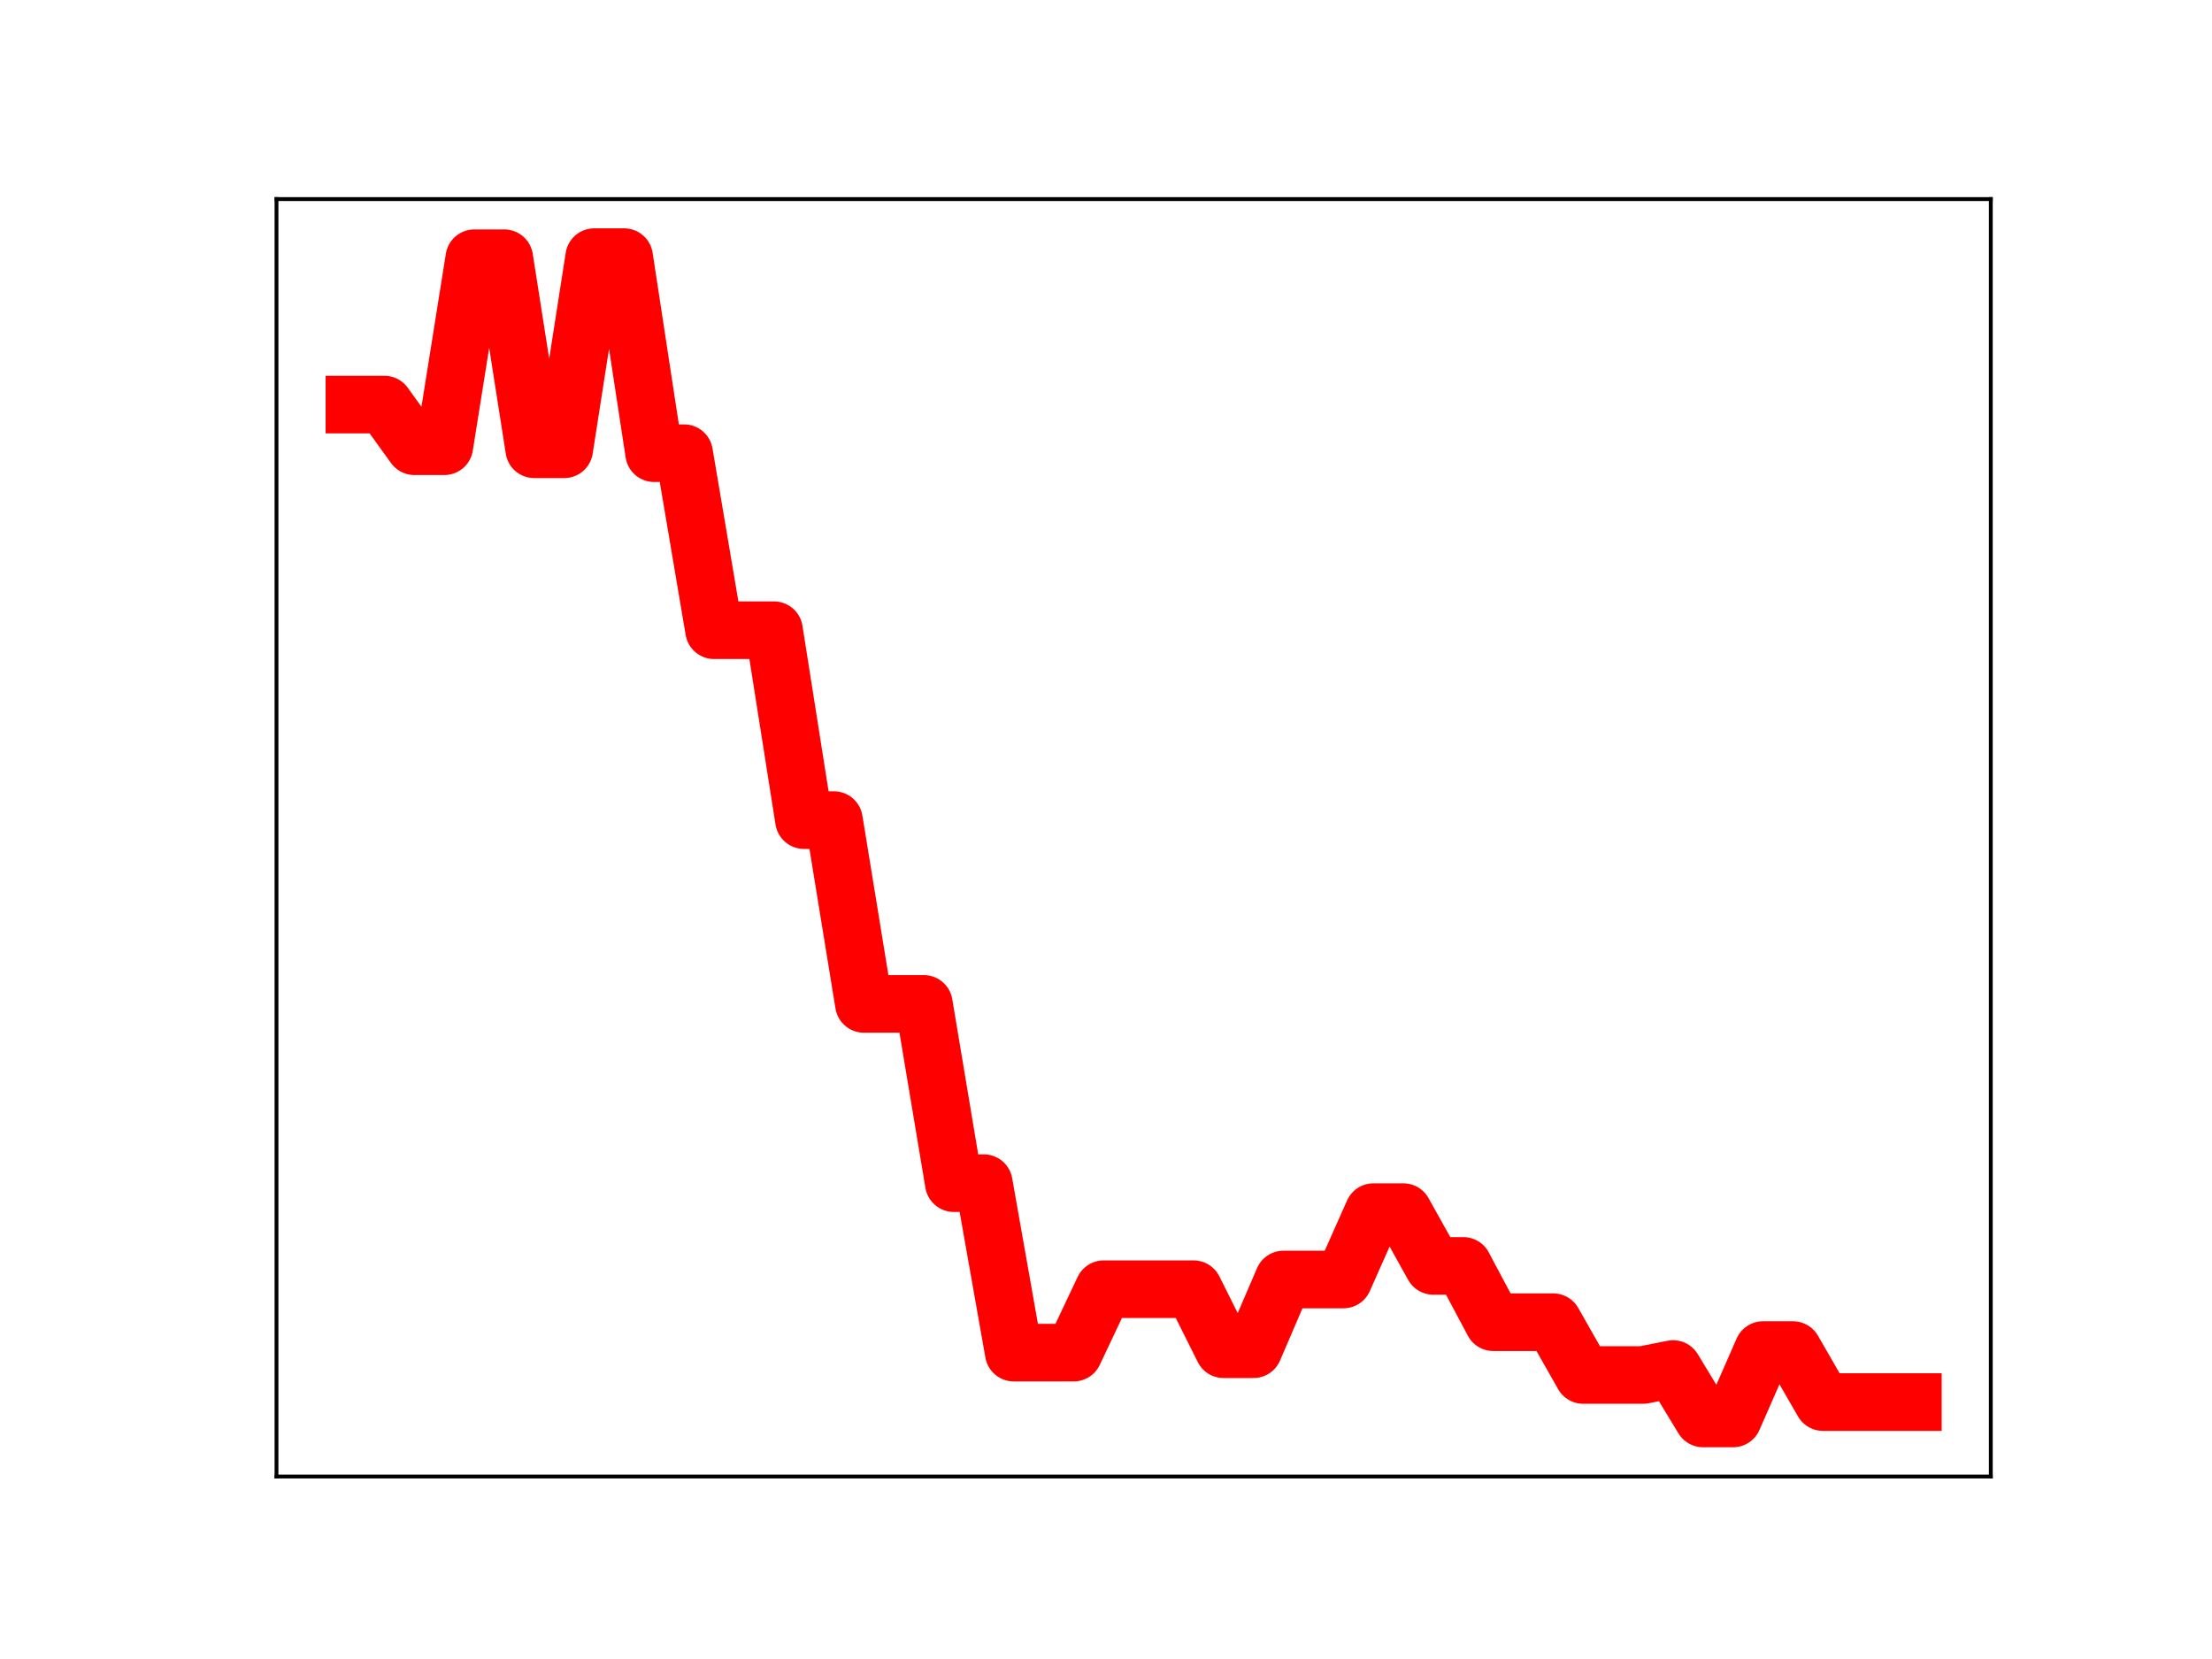 <?xml version="1.0" encoding="utf-8" standalone="no"?>
<!DOCTYPE svg PUBLIC "-//W3C//DTD SVG 1.1//EN"
  "http://www.w3.org/Graphics/SVG/1.1/DTD/svg11.dtd">
<!-- Created with matplotlib (https://matplotlib.org/) -->
<svg height="345.6pt" version="1.1" viewBox="0 0 460.8 345.6" width="460.8pt" xmlns="http://www.w3.org/2000/svg" xmlns:xlink="http://www.w3.org/1999/xlink">
 <defs>
  <style type="text/css">
*{stroke-linecap:butt;stroke-linejoin:round;}
  </style>
 </defs>
 <g id="figure_1">
  <g id="patch_1">
   <path d="M 0 345.6 
L 460.8 345.6 
L 460.8 0 
L 0 0 
z
" style="fill:#ffffff;"/>
  </g>
  <g id="axes_1">
   <g id="patch_2">
    <path d="M 57.6 307.584 
L 414.72 307.584 
L 414.72 41.472 
L 57.6 41.472 
z
" style="fill:#ffffff;"/>
   </g>
   <g id="line2d_1">
    <path clip-path="url(#pee106594cc)" d="M 73.833 84.282 
L 80.076 84.282 
L 86.319 92.955 
L 92.563 92.955 
L 98.806 53.794 
L 105.05 53.794 
L 111.293 93.595 
L 117.536 93.595 
L 123.78 53.568 
L 130.023 53.568 
L 136.266 94.408 
L 142.51 94.408 
L 148.753 131.288 
L 154.996 131.288 
L 161.24 131.288 
L 167.483 170.844 
L 173.726 170.844 
L 179.97 209.132 
L 186.213 209.132 
L 192.457 209.132 
L 198.7 246.473 
L 204.943 246.473 
L 211.187 281.775 
L 217.43 281.775 
L 223.673 281.775 
L 229.917 268.566 
L 236.16 268.566 
L 242.403 268.566 
L 248.647 268.566 
L 254.89 281.069 
L 261.133 281.069 
L 267.377 266.544 
L 273.62 266.544 
L 279.863 266.544 
L 286.107 252.509 
L 292.35 252.509 
L 298.594 263.71 
L 304.837 263.71 
L 311.08 275.44 
L 317.324 275.44 
L 323.567 275.44 
L 329.81 286.432 
L 336.054 286.432 
L 342.297 286.432 
L 348.54 285.197 
L 354.784 295.488 
L 361.027 295.488 
L 367.27 281.242 
L 373.514 281.242 
L 379.757 292.077 
L 386.001 292.077 
L 392.244 292.077 
L 398.487 292.077 
" style="fill:none;stroke:#ff0000;stroke-linecap:square;stroke-width:12;"/>
    <defs>
     <path d="M 0 3 
C 0.796 3 1.559 2.684 2.121 2.121 
C 2.684 1.559 3 0.796 3 0 
C 3 -0.796 2.684 -1.559 2.121 -2.121 
C 1.559 -2.684 0.796 -3 0 -3 
C -0.796 -3 -1.559 -2.684 -2.121 -2.121 
C -2.684 -1.559 -3 -0.796 -3 0 
C -3 0.796 -2.684 1.559 -2.121 2.121 
C -1.559 2.684 -0.796 3 0 3 
z
" id="m8400b5598f" style="stroke:#ff0000;"/>
    </defs>
    <g clip-path="url(#pee106594cc)">
     <use style="fill:#ff0000;stroke:#ff0000;" x="73.833" xlink:href="#m8400b5598f" y="84.282"/>
     <use style="fill:#ff0000;stroke:#ff0000;" x="80.076" xlink:href="#m8400b5598f" y="84.282"/>
     <use style="fill:#ff0000;stroke:#ff0000;" x="86.319" xlink:href="#m8400b5598f" y="92.955"/>
     <use style="fill:#ff0000;stroke:#ff0000;" x="92.563" xlink:href="#m8400b5598f" y="92.955"/>
     <use style="fill:#ff0000;stroke:#ff0000;" x="98.806" xlink:href="#m8400b5598f" y="53.794"/>
     <use style="fill:#ff0000;stroke:#ff0000;" x="105.05" xlink:href="#m8400b5598f" y="53.794"/>
     <use style="fill:#ff0000;stroke:#ff0000;" x="111.293" xlink:href="#m8400b5598f" y="93.595"/>
     <use style="fill:#ff0000;stroke:#ff0000;" x="117.536" xlink:href="#m8400b5598f" y="93.595"/>
     <use style="fill:#ff0000;stroke:#ff0000;" x="123.78" xlink:href="#m8400b5598f" y="53.568"/>
     <use style="fill:#ff0000;stroke:#ff0000;" x="130.023" xlink:href="#m8400b5598f" y="53.568"/>
     <use style="fill:#ff0000;stroke:#ff0000;" x="136.266" xlink:href="#m8400b5598f" y="94.408"/>
     <use style="fill:#ff0000;stroke:#ff0000;" x="142.51" xlink:href="#m8400b5598f" y="94.408"/>
     <use style="fill:#ff0000;stroke:#ff0000;" x="148.753" xlink:href="#m8400b5598f" y="131.288"/>
     <use style="fill:#ff0000;stroke:#ff0000;" x="154.996" xlink:href="#m8400b5598f" y="131.288"/>
     <use style="fill:#ff0000;stroke:#ff0000;" x="161.24" xlink:href="#m8400b5598f" y="131.288"/>
     <use style="fill:#ff0000;stroke:#ff0000;" x="167.483" xlink:href="#m8400b5598f" y="170.844"/>
     <use style="fill:#ff0000;stroke:#ff0000;" x="173.726" xlink:href="#m8400b5598f" y="170.844"/>
     <use style="fill:#ff0000;stroke:#ff0000;" x="179.97" xlink:href="#m8400b5598f" y="209.132"/>
     <use style="fill:#ff0000;stroke:#ff0000;" x="186.213" xlink:href="#m8400b5598f" y="209.132"/>
     <use style="fill:#ff0000;stroke:#ff0000;" x="192.457" xlink:href="#m8400b5598f" y="209.132"/>
     <use style="fill:#ff0000;stroke:#ff0000;" x="198.7" xlink:href="#m8400b5598f" y="246.473"/>
     <use style="fill:#ff0000;stroke:#ff0000;" x="204.943" xlink:href="#m8400b5598f" y="246.473"/>
     <use style="fill:#ff0000;stroke:#ff0000;" x="211.187" xlink:href="#m8400b5598f" y="281.775"/>
     <use style="fill:#ff0000;stroke:#ff0000;" x="217.43" xlink:href="#m8400b5598f" y="281.775"/>
     <use style="fill:#ff0000;stroke:#ff0000;" x="223.673" xlink:href="#m8400b5598f" y="281.775"/>
     <use style="fill:#ff0000;stroke:#ff0000;" x="229.917" xlink:href="#m8400b5598f" y="268.566"/>
     <use style="fill:#ff0000;stroke:#ff0000;" x="236.16" xlink:href="#m8400b5598f" y="268.566"/>
     <use style="fill:#ff0000;stroke:#ff0000;" x="242.403" xlink:href="#m8400b5598f" y="268.566"/>
     <use style="fill:#ff0000;stroke:#ff0000;" x="248.647" xlink:href="#m8400b5598f" y="268.566"/>
     <use style="fill:#ff0000;stroke:#ff0000;" x="254.89" xlink:href="#m8400b5598f" y="281.069"/>
     <use style="fill:#ff0000;stroke:#ff0000;" x="261.133" xlink:href="#m8400b5598f" y="281.069"/>
     <use style="fill:#ff0000;stroke:#ff0000;" x="267.377" xlink:href="#m8400b5598f" y="266.544"/>
     <use style="fill:#ff0000;stroke:#ff0000;" x="273.62" xlink:href="#m8400b5598f" y="266.544"/>
     <use style="fill:#ff0000;stroke:#ff0000;" x="279.863" xlink:href="#m8400b5598f" y="266.544"/>
     <use style="fill:#ff0000;stroke:#ff0000;" x="286.107" xlink:href="#m8400b5598f" y="252.509"/>
     <use style="fill:#ff0000;stroke:#ff0000;" x="292.35" xlink:href="#m8400b5598f" y="252.509"/>
     <use style="fill:#ff0000;stroke:#ff0000;" x="298.594" xlink:href="#m8400b5598f" y="263.71"/>
     <use style="fill:#ff0000;stroke:#ff0000;" x="304.837" xlink:href="#m8400b5598f" y="263.71"/>
     <use style="fill:#ff0000;stroke:#ff0000;" x="311.08" xlink:href="#m8400b5598f" y="275.44"/>
     <use style="fill:#ff0000;stroke:#ff0000;" x="317.324" xlink:href="#m8400b5598f" y="275.44"/>
     <use style="fill:#ff0000;stroke:#ff0000;" x="323.567" xlink:href="#m8400b5598f" y="275.44"/>
     <use style="fill:#ff0000;stroke:#ff0000;" x="329.81" xlink:href="#m8400b5598f" y="286.432"/>
     <use style="fill:#ff0000;stroke:#ff0000;" x="336.054" xlink:href="#m8400b5598f" y="286.432"/>
     <use style="fill:#ff0000;stroke:#ff0000;" x="342.297" xlink:href="#m8400b5598f" y="286.432"/>
     <use style="fill:#ff0000;stroke:#ff0000;" x="348.54" xlink:href="#m8400b5598f" y="285.197"/>
     <use style="fill:#ff0000;stroke:#ff0000;" x="354.784" xlink:href="#m8400b5598f" y="295.488"/>
     <use style="fill:#ff0000;stroke:#ff0000;" x="361.027" xlink:href="#m8400b5598f" y="295.488"/>
     <use style="fill:#ff0000;stroke:#ff0000;" x="367.27" xlink:href="#m8400b5598f" y="281.242"/>
     <use style="fill:#ff0000;stroke:#ff0000;" x="373.514" xlink:href="#m8400b5598f" y="281.242"/>
     <use style="fill:#ff0000;stroke:#ff0000;" x="379.757" xlink:href="#m8400b5598f" y="292.077"/>
     <use style="fill:#ff0000;stroke:#ff0000;" x="386.001" xlink:href="#m8400b5598f" y="292.077"/>
     <use style="fill:#ff0000;stroke:#ff0000;" x="392.244" xlink:href="#m8400b5598f" y="292.077"/>
     <use style="fill:#ff0000;stroke:#ff0000;" x="398.487" xlink:href="#m8400b5598f" y="292.077"/>
    </g>
   </g>
   <g id="patch_3">
    <path d="M 57.6 307.584 
L 57.6 41.472 
" style="fill:none;stroke:#000000;stroke-linecap:square;stroke-linejoin:miter;stroke-width:0.8;"/>
   </g>
   <g id="patch_4">
    <path d="M 414.72 307.584 
L 414.72 41.472 
" style="fill:none;stroke:#000000;stroke-linecap:square;stroke-linejoin:miter;stroke-width:0.8;"/>
   </g>
   <g id="patch_5">
    <path d="M 57.6 307.584 
L 414.72 307.584 
" style="fill:none;stroke:#000000;stroke-linecap:square;stroke-linejoin:miter;stroke-width:0.8;"/>
   </g>
   <g id="patch_6">
    <path d="M 57.6 41.472 
L 414.72 41.472 
" style="fill:none;stroke:#000000;stroke-linecap:square;stroke-linejoin:miter;stroke-width:0.8;"/>
   </g>
  </g>
 </g>
 <defs>
  <clipPath id="pee106594cc">
   <rect height="266.112" width="357.12" x="57.6" y="41.472"/>
  </clipPath>
 </defs>
</svg>
